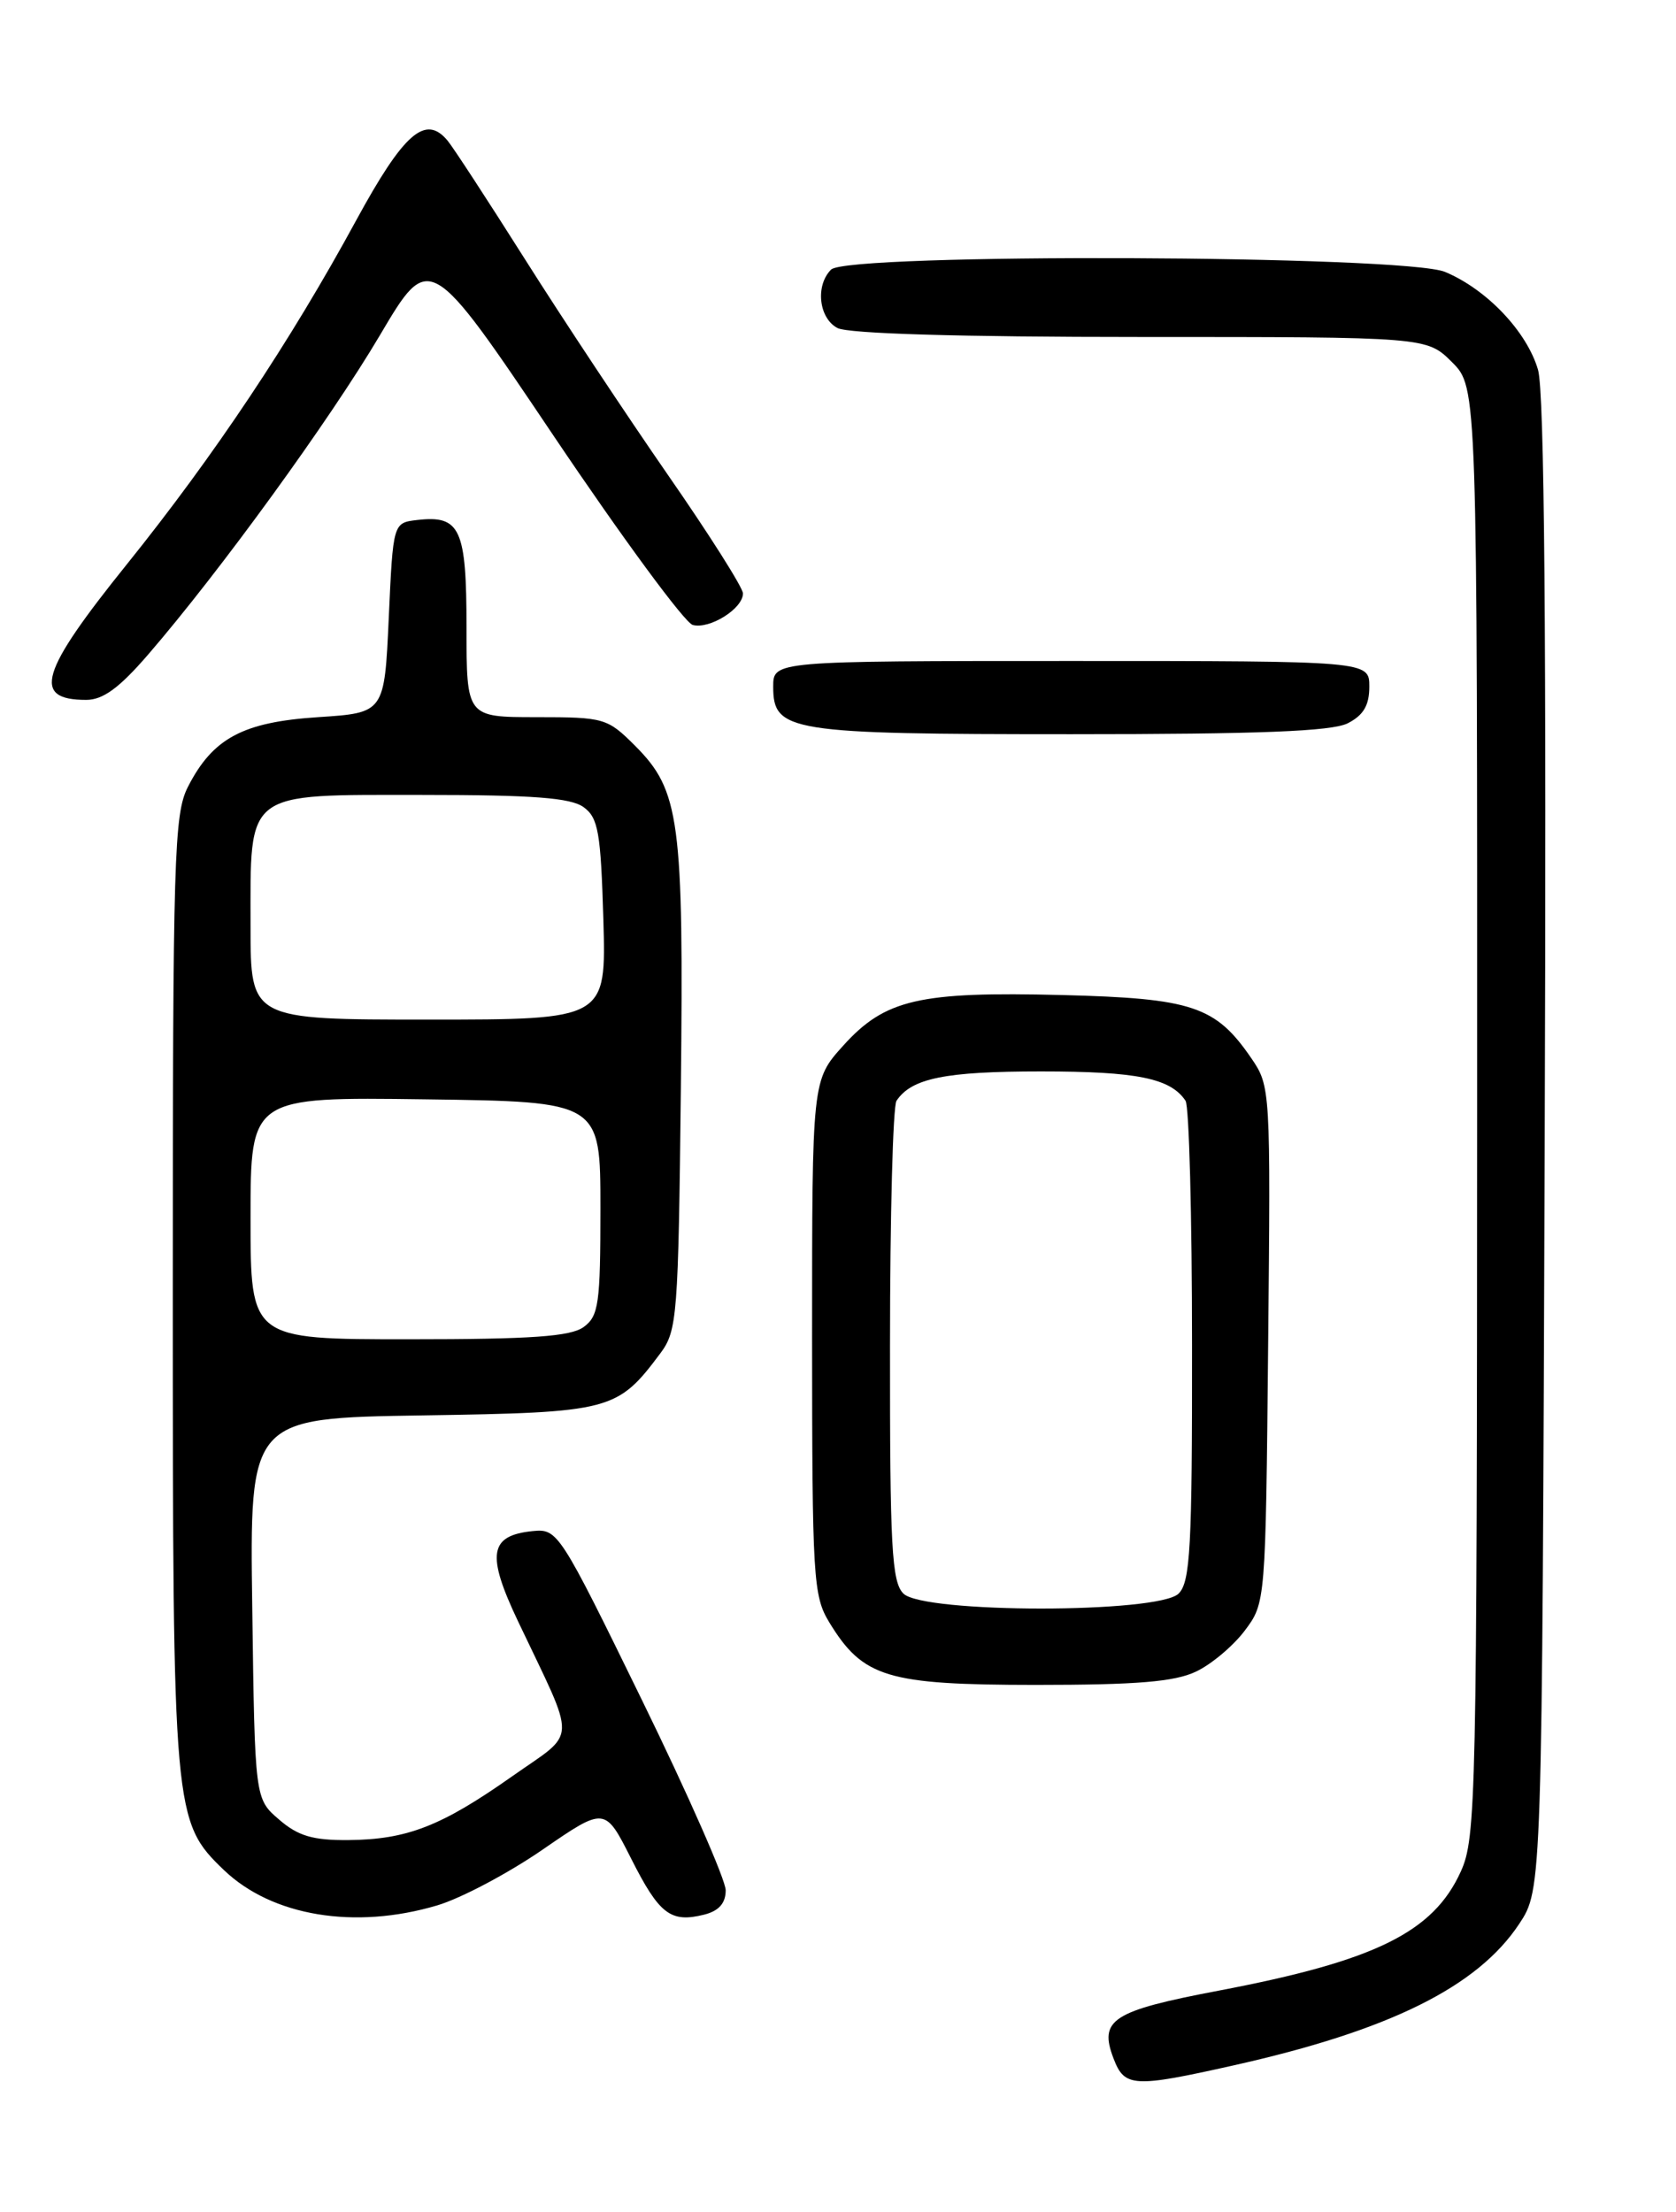 <?xml version="1.0" encoding="UTF-8" standalone="no"?>
<!DOCTYPE svg PUBLIC "-//W3C//DTD SVG 1.1//EN" "http://www.w3.org/Graphics/SVG/1.1/DTD/svg11.dtd" >
<svg xmlns="http://www.w3.org/2000/svg" xmlns:xlink="http://www.w3.org/1999/xlink" version="1.1" viewBox="0 0 194 256">
 <g >
 <path fill="currentColor"
d=" M 142.76 239.04 C 160.83 235.00 171.02 229.95 175.85 222.66 C 178.50 218.65 178.50 218.65 178.80 132.57 C 179.01 73.26 178.77 45.35 178.03 42.80 C 176.74 38.38 172.10 33.49 167.27 31.47 C 162.60 29.52 98.13 29.27 96.20 31.20 C 94.36 33.04 94.77 36.81 96.93 37.96 C 98.16 38.62 111.08 39.00 132.01 39.00 C 165.15 39.00 165.15 39.00 168.08 41.92 C 171.00 44.85 171.00 44.85 170.98 128.67 C 170.96 208.26 170.86 212.71 169.09 216.60 C 165.90 223.63 159.18 226.94 141.09 230.38 C 128.72 232.73 127.17 233.74 128.90 238.25 C 130.17 241.57 131.20 241.63 142.76 239.04 Z  M 50.60 220.52 C 53.34 219.71 58.82 216.81 62.80 214.07 C 70.02 209.10 70.02 209.10 73.05 215.09 C 76.31 221.55 77.62 222.56 81.50 221.59 C 83.21 221.16 84.00 220.27 84.00 218.77 C 84.00 217.57 79.64 207.66 74.30 196.74 C 64.76 177.22 64.55 176.91 61.65 177.20 C 56.64 177.71 56.28 179.88 59.95 187.61 C 66.83 202.10 66.90 200.21 59.24 205.61 C 51.07 211.36 47.11 212.90 40.31 212.96 C 36.22 212.99 34.51 212.49 32.31 210.59 C 29.50 208.18 29.50 208.18 29.20 186.15 C 28.89 164.12 28.89 164.12 48.88 163.81 C 70.76 163.47 71.45 163.29 76.44 156.62 C 78.39 154.01 78.52 152.32 78.81 126.00 C 79.15 94.91 78.69 91.49 73.51 86.31 C 70.31 83.11 69.94 83.00 62.10 83.00 C 54.00 83.00 54.00 83.00 54.00 72.62 C 54.00 61.18 53.28 59.61 48.31 60.18 C 45.50 60.50 45.50 60.50 45.00 71.50 C 44.50 82.50 44.50 82.50 36.82 83.00 C 28.11 83.57 24.63 85.43 21.75 91.07 C 20.15 94.21 20.00 99.12 20.00 149.57 C 20.00 209.97 20.08 210.82 25.93 216.44 C 31.50 221.77 41.08 223.35 50.60 220.52 Z  M 138.44 193.46 C 140.22 192.62 142.76 190.48 144.09 188.71 C 146.49 185.51 146.50 185.43 146.79 155.62 C 147.08 126.06 147.06 125.71 144.84 122.47 C 140.71 116.44 138.01 115.54 122.95 115.16 C 106.39 114.74 102.45 115.65 97.61 121.01 C 94.00 125.01 94.00 125.01 94.00 154.75 C 94.01 182.67 94.13 184.70 95.99 187.76 C 99.89 194.15 102.67 194.99 119.85 195.00 C 131.60 195.00 135.96 194.64 138.44 193.46 Z  M 156.00 83.71 C 157.82 82.78 158.50 81.64 158.50 79.47 C 158.50 76.50 158.50 76.50 124.00 76.50 C 89.50 76.50 89.50 76.50 89.50 79.47 C 89.50 84.68 91.31 84.97 124.00 84.97 C 145.80 84.97 154.15 84.64 156.00 83.71 Z  M 17.15 75.75 C 25.48 66.10 38.18 48.60 43.98 38.79 C 49.72 29.08 49.72 29.08 64.11 50.48 C 72.03 62.25 79.26 72.08 80.19 72.33 C 82.15 72.85 86.00 70.44 86.00 68.68 C 86.00 68.02 82.10 61.86 77.33 54.99 C 72.57 48.12 65.13 36.91 60.81 30.07 C 56.49 23.24 52.44 17.03 51.81 16.28 C 49.25 13.19 46.74 15.38 41.23 25.50 C 33.60 39.54 24.81 52.71 14.69 65.30 C 4.61 77.82 3.66 81.00 9.98 81.00 C 11.92 81.00 13.81 79.62 17.15 75.75 Z  M 29.00 140.98 C 29.00 126.96 29.00 126.96 49.25 127.23 C 69.50 127.50 69.50 127.50 69.50 139.83 C 69.50 150.89 69.30 152.31 67.56 153.58 C 66.05 154.68 61.53 155.00 47.31 155.00 C 29.00 155.00 29.00 155.00 29.00 140.98 Z  M 29.00 107.22 C 29.00 91.36 28.17 92.00 48.87 92.00 C 61.74 92.00 66.07 92.33 67.56 93.42 C 69.25 94.65 69.54 96.33 69.84 106.42 C 70.17 118.00 70.17 118.00 49.59 118.00 C 29.00 118.00 29.00 118.00 29.00 107.22 Z  M 104.57 184.43 C 103.22 183.08 103.00 179.07 103.02 155.68 C 103.02 140.73 103.36 128.00 103.77 127.40 C 105.51 124.79 109.38 124.00 120.50 124.00 C 131.62 124.00 135.49 124.79 137.23 127.40 C 137.64 128.00 137.98 140.73 137.98 155.68 C 138.00 179.07 137.78 183.08 136.43 184.43 C 134.11 186.74 106.89 186.74 104.57 184.43 Z "/>
</g>
</svg>